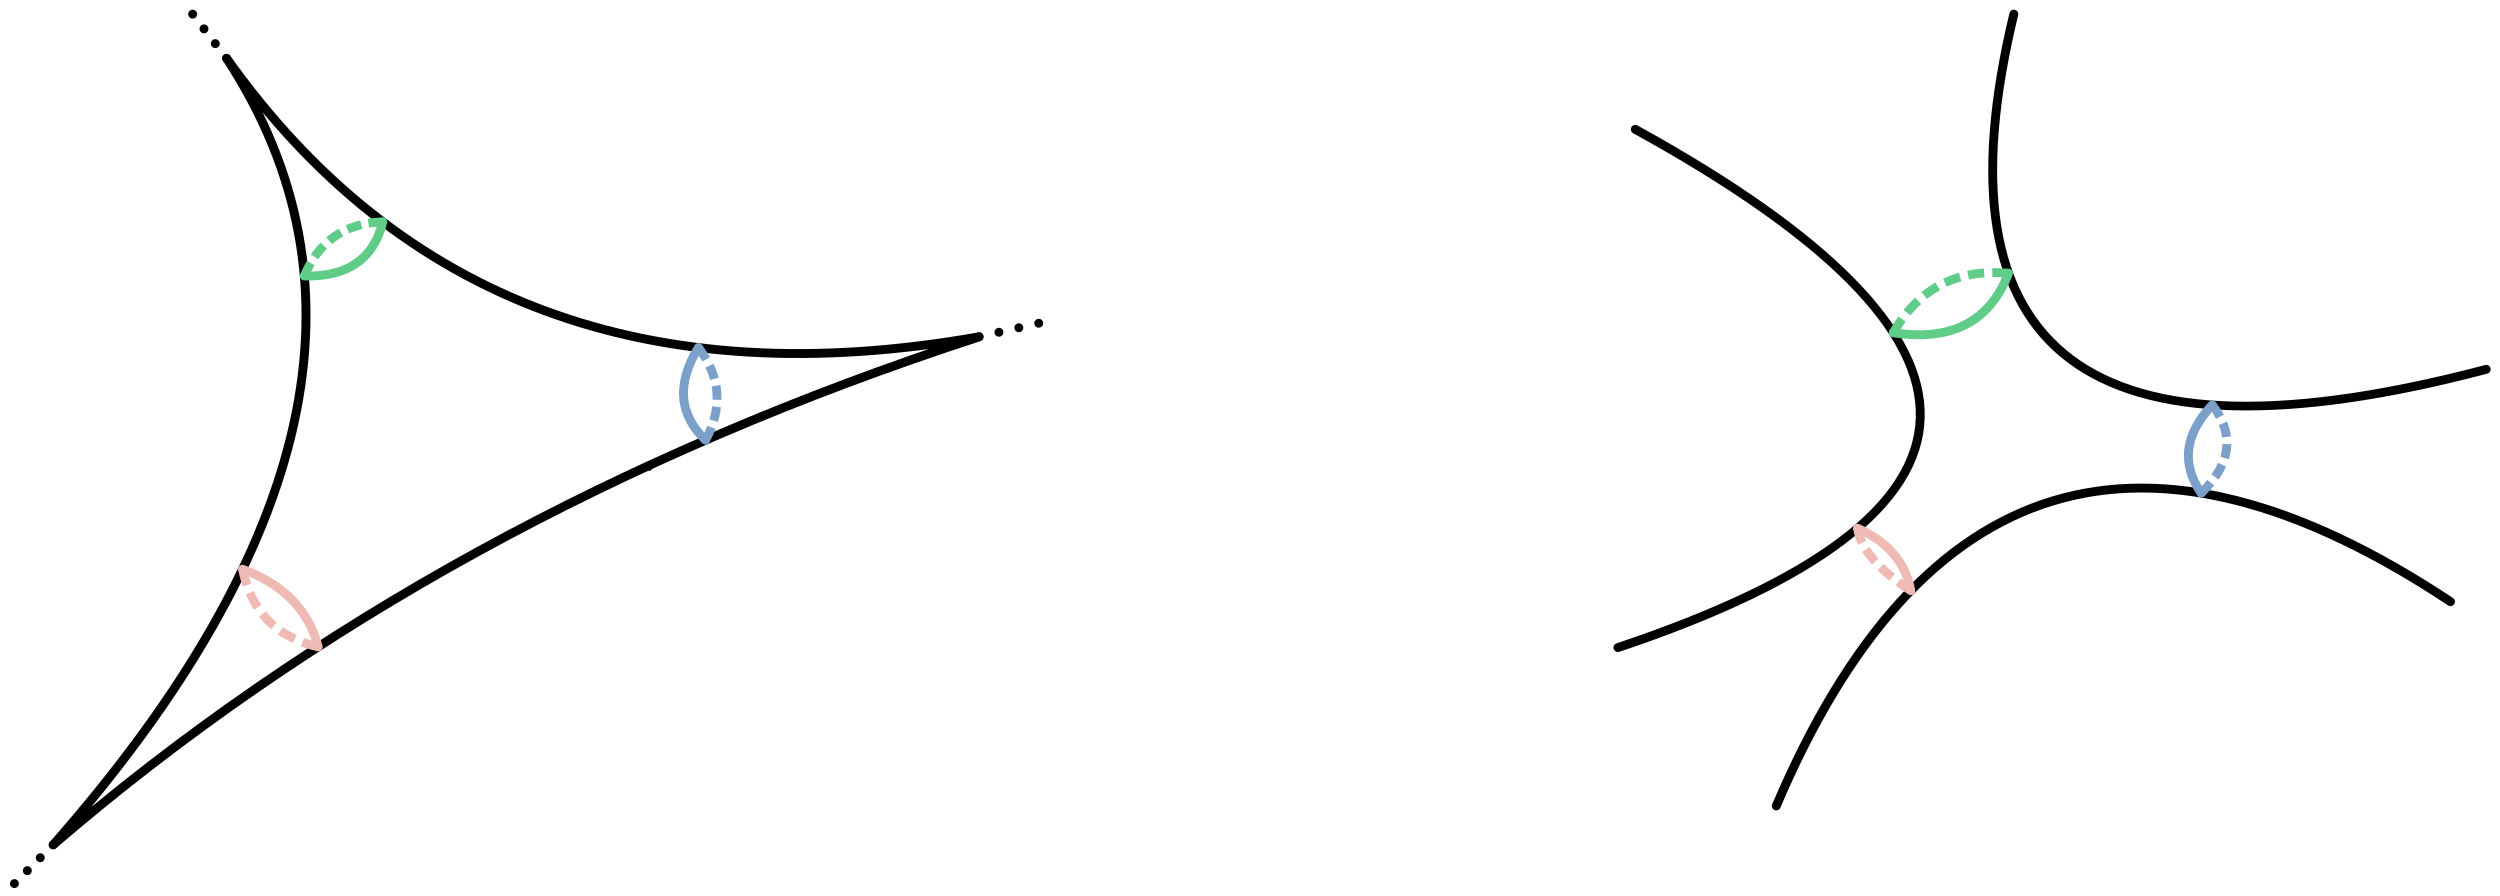 <svg xmlns="http://www.w3.org/2000/svg" xmlns:xlink="http://www.w3.org/1999/xlink" xmlns:inkscape="http://www.inkscape.org/namespaces/inkscape" version="1.1" width="447.5" height="160.45" viewBox="0 0 447.5 160.45">
<defs>
<clipPath id="clip_54">
<path transform="matrix(1,0,0,-1,-66,763.262)" d="M66 602.812H513.5V763.262H66Z" clip-rule="evenodd"/>
</clipPath>
<clipPath id="clip_55">
<path transform="matrix(1,0,0,-1,-66,763.262)" d="M0 0H612V803.25H0Z"/>
</clipPath>
<clipPath id="clip_56">
<path transform="matrix(1,0,0,-1,-66,763.262)" d="M0 0H612V803.25H0Z"/>
</clipPath>
<clipPath id="clip_57">
<path transform="matrix(1,0,0,-1,-66,763.262)" d="M0 0H612V803.25H0Z"/>
</clipPath>
<clipPath id="clip_58">
<path transform="matrix(1,0,0,-1,-66,763.262)" d="M0 0H612V803.25H0Z"/>
</clipPath>
<clipPath id="clip_59">
<path transform="matrix(1,0,0,-1,-66,763.262)" d="M408.47 658.209C408.839 657.97 408.945 657.477 408.707 657.107 408.468 656.737 407.975 656.631 407.605 656.87 401.67 660.705 398.349 664.592 397.71 668.585 397.64 669.019 397.936 669.428 398.371 669.497 398.805 669.567 399.214 669.271 399.284 668.837 399.837 665.381 402.877 661.822 408.47 658.209"/>
</clipPath>
<clipPath id="clip_60">
<path transform="matrix(1,0,0,-1,-66,763.262)" d="M0 0H612V803.25H0Z"/>
</clipPath>
<clipPath id="clip_61">
<path transform="matrix(1,0,0,-1,-66,763.262)" d="M0 0H612V803.25H0Z"/>
</clipPath>
<clipPath id="clip_62">
<path transform="matrix(1,0,0,-1,-66,763.262)" d="M405.579 703.308C405.36 702.926 404.873 702.794 404.491 703.013 404.11 703.232 403.978 703.719 404.197 704.1 408.91 712.318 416.088 716.021 425.6 715.141 426.038 715.101 426.361 714.712 426.32 714.274 426.279 713.836 425.891 713.514 425.453 713.554 416.561 714.376 409.981 710.983 405.579 703.308"/>
</clipPath>
<clipPath id="clip_63">
<path transform="matrix(1,0,0,-1,-66,763.262)" d="M0 0H612V803.25H0Z"/>
</clipPath>
<clipPath id="clip_64">
<path transform="matrix(1,0,0,-1,-66,763.262)" d="M0 0H612V803.25H0Z"/>
</clipPath>
<clipPath id="clip_65">
<path transform="matrix(1,0,0,-1,-66,763.262)" d="M461.353 690.289C461.084 690.637 461.147 691.137 461.495 691.407 461.843 691.676 462.344 691.613 462.613 691.265 466.948 685.668 466.234 679.956 460.567 674.425 460.252 674.117 459.748 674.124 459.44 674.438 459.133 674.753 459.139 675.258 459.454 675.565 464.566 680.555 465.167 685.364 461.353 690.289"/>
</clipPath>
<clipPath id="clip_66">
<path transform="matrix(1,0,0,-1,-66,763.262)" d="M0 0H612V803.25H0Z"/>
</clipPath>
<clipPath id="clip_67">
<path transform="matrix(1,0,0,-1,-66,763.262)" d="M0 0H612V803.25H0Z"/>
</clipPath>
<clipPath id="clip_68">
<path transform="matrix(1,0,0,-1,-66,763.262)" d="M0 0H612V803.25H0Z"/>
</clipPath>
<clipPath id="clip_69">
<path transform="matrix(1,0,0,-1,-66,763.262)" d="M123.128 648.25C123.557 648.152 123.826 647.725 123.728 647.296 123.629 646.866 123.202 646.598 122.773 646.696 115.008 648.471 110.262 653.344 108.636 661.208 108.547 661.639 108.824 662.061 109.255 662.15 109.686 662.239 110.108 661.962 110.197 661.53 111.697 654.276 115.973 649.885 123.128 648.25"/>
</clipPath>
<clipPath id="clip_70">
<path transform="matrix(1,0,0,-1,-66,763.262)" d="M0 0H612V803.25H0Z"/>
</clipPath>
<clipPath id="clip_71">
<path transform="matrix(1,0,0,-1,-66,763.262)" d="M0 0H612V803.25H0Z"/>
</clipPath>
<clipPath id="clip_72">
<path transform="matrix(1,0,0,-1,-66,763.262)" d="M121.211 713.555C121.043 713.148 120.576 712.955 120.17 713.124 119.763 713.292 119.57 713.758 119.739 714.165 122.438 720.673 127.398 724.094 134.496 724.346 134.936 724.362 135.305 724.018 135.32 723.578 135.336 723.138 134.992 722.769 134.552 722.753 128.076 722.524 123.67 719.485 121.211 713.555"/>
</clipPath>
<clipPath id="clip_73">
<path transform="matrix(1,0,0,-1,-66,763.262)" d="M0 0H612V803.25H0Z"/>
</clipPath>
<clipPath id="clip_74">
<path transform="matrix(1,0,0,-1,-66,763.262)" d="M0 0H612V803.25H0Z"/>
</clipPath>
<clipPath id="clip_75">
<path transform="matrix(1,0,0,-1,-66,763.262)" d="M190.379 700.562C190.112 700.912 190.179 701.412 190.529 701.679 190.879 701.946 191.38 701.878 191.646 701.528 195.812 696.063 196.266 690.202 192.999 684.093 192.792 683.705 192.309 683.559 191.921 683.766 191.533 683.974 191.386 684.457 191.594 684.845 194.567 690.405 194.165 695.594 190.379 700.562"/>
</clipPath>
<clipPath id="clip_76">
<path transform="matrix(1,0,0,-1,-66,763.262)" d="M0 0H612V803.25H0Z"/>
</clipPath>
<clipPath id="clip_77">
<path transform="matrix(1,0,0,-1,-66,763.262)" d="M107.198 753.304C107.467 752.955 107.401 752.455 107.052 752.187 106.703 751.918 106.203 751.984 105.935 752.333L99.856 760.245C99.588 760.594 99.654 761.094 100.003 761.362 100.352 761.63 100.852 761.565 101.12 761.216Z"/>
</clipPath>
<clipPath id="clip_78">
<path transform="matrix(1,0,0,-1,-66,763.262)" d="M0 0H612V803.25H0Z"/>
</clipPath>
<clipPath id="clip_79">
<path transform="matrix(1,0,0,-1,-66,763.262)" d="M74.959 612.605C75.27 612.917 75.775 612.917 76.086 612.605 76.397 612.294 76.397 611.789 76.086 611.478L69.143 604.535C68.831 604.224 68.327 604.224 68.016 604.535 67.705 604.846 67.705 605.351 68.016 605.662Z"/>
</clipPath>
<clipPath id="clip_80">
<path transform="matrix(1,0,0,-1,-66,763.262)" d="M0 0H612V803.25H0Z"/>
</clipPath>
<clipPath id="clip_81">
<path transform="matrix(1,0,0,-1,-66,763.262)" d="M251.756 706.179C252.185 706.276 252.612 706.007 252.71 705.578 252.807 705.149 252.538 704.722 252.109 704.625L241.426 702.201C240.997 702.103 240.57 702.372 240.473 702.801 240.375 703.231 240.644 703.657 241.074 703.755Z"/>
</clipPath>
<clipPath id="clip_82">
<path transform="matrix(1,0,0,-1,-66,763.262)" d="M0 0H612V803.25H0Z"/>
</clipPath>
</defs>
<g clip-path="url(#clip_54)">
<g clip-path="url(#clip_55)">
<g clip-path="url(#clip_56)">
<g clip-path="url(#clip_57)">
<path transform="matrix(1,0,0,-1,-66,763.262)" d="M358.335 739.411C357.949 739.623 357.809 740.108 358.021 740.493 358.233 740.879 358.718 741.019 359.103 740.807 428.724 702.461 427.656 670.638 355.859 646.589 355.442 646.449 354.99 646.674 354.851 647.091 354.711 647.509 354.936 647.96 355.353 648.1 425.778 671.689 426.786 701.709 358.335 739.411M425.698 760.917C425.801 761.345 426.231 761.608 426.659 761.505 427.087 761.402 427.35 760.972 427.247 760.544 412.697 700.091 440.285 679.349 510.833 697.924 511.259 698.036 511.695 697.782 511.807 697.356 511.919 696.931 511.664 696.495 511.239 696.383 439.623 677.526 410.836 699.169 425.698 760.917M384.686 618.686C384.514 618.281 384.046 618.092 383.641 618.265 383.236 618.437 383.047 618.905 383.22 619.31 409.209 680.381 450 692.741 505.078 656.231 505.445 655.988 505.545 655.494 505.302 655.127 505.059 654.76 504.564 654.66 504.197 654.903 449.952 690.861 410.286 678.842 384.686 618.686"/>
</g>
<g clip-path="url(#clip_58)">
<path transform="matrix(1,0,0,-1,-66,763.262)" d="M408.821 657.686C408.902 657.254 408.617 656.837 408.184 656.756 407.751 656.675 407.335 656.96 407.254 657.393 406.363 662.152 403.362 665.666 398.172 667.983 397.77 668.162 397.59 668.634 397.769 669.035 397.949 669.437 398.42 669.618 398.822 669.438 404.47 666.917 407.829 662.984 408.821 657.686" fill="#efb9b4"/>
</g>
<g clip-path="url(#clip_59)">
<g clip-path="url(#clip_60)">
<path transform="matrix(1,0,0,-1,-66,763.262)" d="M408.47 658.209C407.68 658.719 406.94 659.229 406.25 659.738L405.303 658.456C406.02 657.927 406.788 657.398 407.605 656.87ZM405.186 660.556C404.45 661.144 403.783 661.73 403.183 662.315L402.07 661.174C402.709 660.552 403.415 659.931 404.19 659.311ZM402.265 663.267C401.64 663.959 401.111 664.649 400.677 665.334L399.33 664.482C399.814 663.717 400.398 662.957 401.082 662.199ZM400.053 666.453C399.666 667.253 399.41 668.047 399.284 668.837L397.71 668.585C397.861 667.638 398.165 666.696 398.618 665.759Z" fill="#efb9b4"/>
</g>
</g>
<g clip-path="url(#clip_61)">
<path transform="matrix(1,0,0,-1,-66,763.262)" d="M404.767 702.916C404.332 702.983 404.034 703.389 404.1 703.824 404.167 704.26 404.573 704.558 405.009 704.492 415.058 702.953 421.57 706.311 424.783 714.635 424.942 715.045 425.403 715.25 425.813 715.091 426.224 714.933 426.428 714.471 426.27 714.061 422.774 705.006 415.527 701.269 404.767 702.916" fill="#5fcc87"/>
</g>
<g clip-path="url(#clip_62)">
<g clip-path="url(#clip_63)">
<path transform="matrix(1,0,0,-1,-66,763.262)" d="M405.579 703.308C406.063 704.15 406.572 704.942 407.108 705.681L405.818 706.616C405.248 705.83 404.708 704.992 404.197 704.1ZM407.967 706.794C408.575 707.535 409.214 708.215 409.884 708.834L408.801 710.004C408.078 709.334 407.389 708.602 406.736 707.806ZM410.942 709.744C411.676 710.328 412.444 710.847 413.247 711.301L412.462 712.688C411.587 712.193 410.749 711.627 409.949 710.991ZM414.483 711.936C415.318 712.323 416.188 712.645 417.092 712.903L416.656 714.436C415.671 714.156 414.724 713.804 413.813 713.382ZM418.448 713.236C419.341 713.421 420.267 713.547 421.224 713.615L421.112 715.205C420.084 715.132 419.089 714.996 418.125 714.797ZM422.63 713.673C423.544 713.683 424.485 713.644 425.453 713.554L425.6 715.141C424.577 715.236 423.581 715.278 422.612 715.266Z" fill="#5fcc87"/>
</g>
</g>
<g clip-path="url(#clip_64)">
<path transform="matrix(1,0,0,-1,-66,763.262)" d="M461.401 691.321C461.702 691.643 462.207 691.659 462.528 691.359 462.849 691.058 462.866 690.553 462.565 690.232 457.884 685.231 457.277 680.382 460.668 675.446 460.917 675.084 460.825 674.587 460.462 674.338 460.099 674.089 459.603 674.181 459.354 674.544 455.521 680.125 456.229 685.796 461.401 691.321" fill="#7ba0ca"/>
</g>
<g clip-path="url(#clip_65)">
<g clip-path="url(#clip_66)">
<path transform="matrix(1,0,0,-1,-66,763.262)" d="M461.353 690.289C461.875 689.615 462.313 688.944 462.668 688.277L464.075 689.026C463.676 689.775 463.189 690.521 462.613 691.265ZM463.17 687.203C463.472 686.449 463.668 685.698 463.759 684.951L465.341 685.142C465.233 686.03 465.002 686.915 464.649 687.796ZM463.815 683.796C463.798 683.037 463.671 682.276 463.436 681.512L464.959 681.043C465.237 681.946 465.387 682.852 465.409 683.759ZM463.022 680.412C462.716 679.724 462.322 679.032 461.839 678.337L463.148 677.428C463.687 678.203 464.131 678.982 464.478 679.765ZM461.11 677.369C460.624 676.77 460.072 676.168 459.454 675.565L460.567 674.425C461.228 675.07 461.822 675.717 462.348 676.365Z" fill="#7ba0ca"/>
</g>
</g>
<g clip-path="url(#clip_67)">
<path transform="matrix(1,0,0,-1,-66,763.262)" d="M105.9 752.382C105.659 752.75 105.762 753.244 106.13 753.485 106.499 753.726 106.992 753.623 107.233 753.255 133.842 712.593 123.411 665.293 76.121 611.516 75.83 611.185 75.327 611.153 74.996 611.443 74.666 611.734 74.633 612.237 74.924 612.568 121.789 665.862 132.054 712.413 105.9 752.382M105.917 752.357C105.662 752.715 105.746 753.213 106.105 753.468 106.463 753.723 106.961 753.639 107.216 753.28 138.064 709.917 182.648 693.418 241.111 703.762 241.545 703.839 241.958 703.55 242.035 703.116 242.111 702.683 241.822 702.27 241.389 702.193 182.339 691.745 137.135 708.473 105.917 752.357M76.042 611.438C75.708 611.151 75.205 611.189 74.918 611.522 74.631 611.856 74.669 612.359 75.003 612.646 121.257 652.415 176.572 682.763 240.943 703.69 241.362 703.826 241.811 703.597 241.947 703.179 242.083 702.76 241.854 702.311 241.436 702.174 177.261 681.311 122.131 651.065 76.042 611.438M181.371 680.339C181.431 680.458 181.539 680.545 181.668 680.579 182.046 680.678 182.01 680.543 182.056 680.515L182.337 680.275C182.385 680.225 182.423 680.166 182.448 680.102 182.519 679.924 182.623 679.688 182.642 679.414 182.659 679.181 182.484 678.979 182.251 678.962 182.086 678.95 181.93 679.035 181.85 679.179L181.575 679.522C181.529 679.567 181.491 679.621 181.464 679.681L181.383 679.861 181.345 679.966C181.331 680.013 181.2 679.999 181.371 680.339"/>
</g>
<g clip-path="url(#clip_68)">
<path transform="matrix(1,0,0,-1,-66,763.262)" d="M123.723 647.671C123.832 647.244 123.575 646.81 123.148 646.701 122.722 646.592 122.288 646.849 122.179 647.276 120.572 653.554 116.253 657.989 109.14 660.622 108.727 660.775 108.516 661.233 108.669 661.646 108.822 662.059 109.28 662.269 109.693 662.116 117.277 659.309 121.981 654.48 123.723 647.671" fill="#efb9b4"/>
</g>
<g clip-path="url(#clip_69)">
<g clip-path="url(#clip_70)">
<path transform="matrix(1,0,0,-1,-66,763.262)" d="M123.128 648.25C122.167 648.47 121.258 648.739 120.401 649.058L119.845 647.564C120.769 647.221 121.745 646.931 122.773 646.696ZM119.096 649.601C118.221 650.006 117.407 650.47 116.656 650.993L115.746 649.685C116.574 649.108 117.468 648.598 118.427 648.155ZM115.546 651.846C114.833 652.45 114.185 653.117 113.601 653.849L112.355 652.856C113.004 652.043 113.724 651.301 114.516 650.63ZM112.781 654.984C112.28 655.75 111.838 656.577 111.455 657.464L109.992 656.832C110.411 655.862 110.896 654.955 111.447 654.112ZM110.944 658.784C110.646 659.648 110.397 660.564 110.197 661.53L108.636 661.208C108.849 660.175 109.117 659.194 109.438 658.264Z" fill="#efb9b4"/>
</g>
</g>
<g clip-path="url(#clip_71)">
<path transform="matrix(1,0,0,-1,-66,763.262)" d="M120.456 713.063C120.016 713.074 119.668 713.439 119.679 713.879 119.689 714.319 120.055 714.667 120.495 714.656 127.869 714.477 132.211 717.472 133.75 723.74 133.855 724.167 134.287 724.429 134.714 724.324 135.141 724.219 135.403 723.787 135.298 723.36 133.572 716.332 128.548 712.867 120.456 713.063" fill="#5fcc87"/>
</g>
<g clip-path="url(#clip_72)">
<g clip-path="url(#clip_73)">
<path transform="matrix(1,0,0,-1,-66,763.262)" d="M121.211 713.555C121.542 714.352 121.908 715.097 122.309 715.789L120.93 716.588C120.493 715.834 120.096 715.026 119.739 714.165ZM122.969 716.835C123.446 717.53 123.965 718.163 124.525 718.734L123.388 719.85C122.761 719.212 122.184 718.508 121.655 717.737ZM125.422 719.564C126.046 720.089 126.715 720.549 127.431 720.945L126.66 722.34C125.854 721.894 125.099 721.375 124.395 720.784ZM128.528 721.485C129.261 721.804 130.038 722.064 130.859 722.264L130.481 723.812C129.573 723.591 128.709 723.302 127.892 722.946ZM132.072 722.511C132.862 722.642 133.688 722.723 134.552 722.753L134.496 724.346C133.565 724.313 132.67 724.226 131.812 724.084Z" fill="#5fcc87"/>
</g>
</g>
<g clip-path="url(#clip_74)">
<path transform="matrix(1,0,0,-1,-66,763.262)" d="M190.333 701.462C190.564 701.837 191.054 701.954 191.429 701.724 191.804 701.494 191.922 701.003 191.691 700.628 187.935 694.512 188.332 689.4 192.85 685.043 193.167 684.737 193.176 684.233 192.87 683.916 192.565 683.599 192.06 683.59 191.744 683.895 186.662 688.796 186.202 694.735 190.333 701.462" fill="#7ba0ca"/>
</g>
<g clip-path="url(#clip_75)">
<g clip-path="url(#clip_76)">
<path transform="matrix(1,0,0,-1,-66,763.262)" d="M190.379 700.562C190.888 699.894 191.336 699.222 191.722 698.546L193.106 699.337C192.684 700.075 192.197 700.805 191.646 701.528ZM192.279 697.48C192.631 696.739 192.909 695.993 193.115 695.243L194.652 695.665C194.421 696.506 194.11 697.338 193.72 698.162ZM193.375 694.083C193.512 693.302 193.572 692.514 193.554 691.719L195.148 691.684C195.167 692.583 195.1 693.474 194.945 694.357ZM193.472 690.532C193.382 689.76 193.221 688.98 192.988 688.191L194.517 687.74C194.775 688.614 194.955 689.484 195.055 690.348ZM192.603 687.05C192.327 686.322 191.991 685.587 191.594 684.845L192.999 684.093C193.428 684.894 193.792 685.692 194.093 686.485Z" fill="#7ba0ca"/>
</g>
</g>
<g clip-path="url(#clip_77)">
<g clip-path="url(#clip_78)">
<path transform="matrix(1,0,0,-1,-66,763.262)" d="M107.198 753.304 107.198 753.305C106.929 753.654 106.429 753.72 106.08 753.452 105.731 753.184 105.666 752.683 105.934 752.334L105.935 752.333C106.203 751.984 106.703 751.918 107.052 752.187 107.401 752.455 107.467 752.955 107.198 753.304M105.173 755.941 105.172 755.942C104.903 756.291 104.403 756.357 104.054 756.088 103.705 755.82 103.64 755.32 103.908 754.971L103.909 754.97C104.177 754.621 104.677 754.555 105.026 754.823 105.375 755.091 105.441 755.592 105.173 755.941M103.147 758.578 103.146 758.579C102.878 758.928 102.377 758.994 102.028 758.725 101.679 758.457 101.614 757.957 101.882 757.608L101.883 757.607C102.151 757.258 102.651 757.192 103 757.46 103.349 757.728 103.415 758.229 103.147 758.578M101.121 761.215 101.12 761.216C100.852 761.565 100.352 761.63 100.003 761.362 99.654 761.094 99.588 760.594 99.856 760.245L99.857 760.244C100.125 759.894 100.626 759.829 100.975 760.097 101.324 760.365 101.389 760.865 101.121 761.215"/>
</g>
</g>
<g clip-path="url(#clip_79)">
<g clip-path="url(#clip_80)">
<path transform="matrix(1,0,0,-1,-66,763.262)" d="M74.959 612.605 74.958 612.604C74.647 612.293 74.647 611.788 74.958 611.477 75.269 611.166 75.774 611.166 76.085 611.477L76.086 611.478C76.397 611.789 76.397 612.294 76.086 612.605 75.775 612.917 75.27 612.917 74.959 612.605M72.645 610.291 72.644 610.29C72.333 609.979 72.333 609.474 72.644 609.163 72.955 608.852 73.46 608.852 73.771 609.163L73.772 609.164C74.083 609.476 74.083 609.98 73.772 610.291 73.461 610.602 72.956 610.602 72.645 610.291M70.331 607.977 70.33 607.976C70.019 607.665 70.019 607.16 70.33 606.849 70.641 606.538 71.146 606.538 71.457 606.849L71.458 606.85C71.769 607.161 71.769 607.666 71.458 607.977 71.147 608.288 70.642 608.288 70.331 607.977M68.017 605.663 68.016 605.662C67.705 605.351 67.705 604.846 68.016 604.535 68.327 604.224 68.831 604.224 69.143 604.535L69.144 604.536C69.455 604.847 69.455 605.352 69.144 605.663 68.833 605.974 68.328 605.974 68.017 605.663"/>
</g>
</g>
<g clip-path="url(#clip_81)">
<g clip-path="url(#clip_82)">
<path transform="matrix(1,0,0,-1,-66,763.262)" d="M251.756 706.179 251.755 706.178C251.325 706.081 251.056 705.654 251.154 705.225 251.251 704.796 251.678 704.527 252.107 704.624L252.109 704.625C252.538 704.722 252.807 705.149 252.71 705.578 252.612 706.007 252.185 706.276 251.756 706.179M248.196 705.371 248.194 705.371C247.765 705.273 247.496 704.846 247.594 704.417 247.691 703.988 248.118 703.719 248.547 703.816L248.549 703.817C248.978 703.914 249.247 704.341 249.149 704.77 249.052 705.199 248.625 705.468 248.196 705.371M244.636 704.563 244.634 704.563C244.205 704.465 243.936 704.038 244.033 703.609 244.131 703.18 244.558 702.911 244.987 703.008L244.988 703.009C245.418 703.106 245.687 703.533 245.589 703.962 245.492 704.391 245.065 704.66 244.636 704.563M241.076 703.755 241.074 703.755C240.644 703.657 240.375 703.231 240.473 702.801 240.57 702.372 240.997 702.103 241.426 702.201L241.428 702.201C241.857 702.298 242.126 702.725 242.029 703.154 241.931 703.584 241.505 703.853 241.076 703.755"/>
</g>
</g>
</g>
</g>
</g>
</svg>
